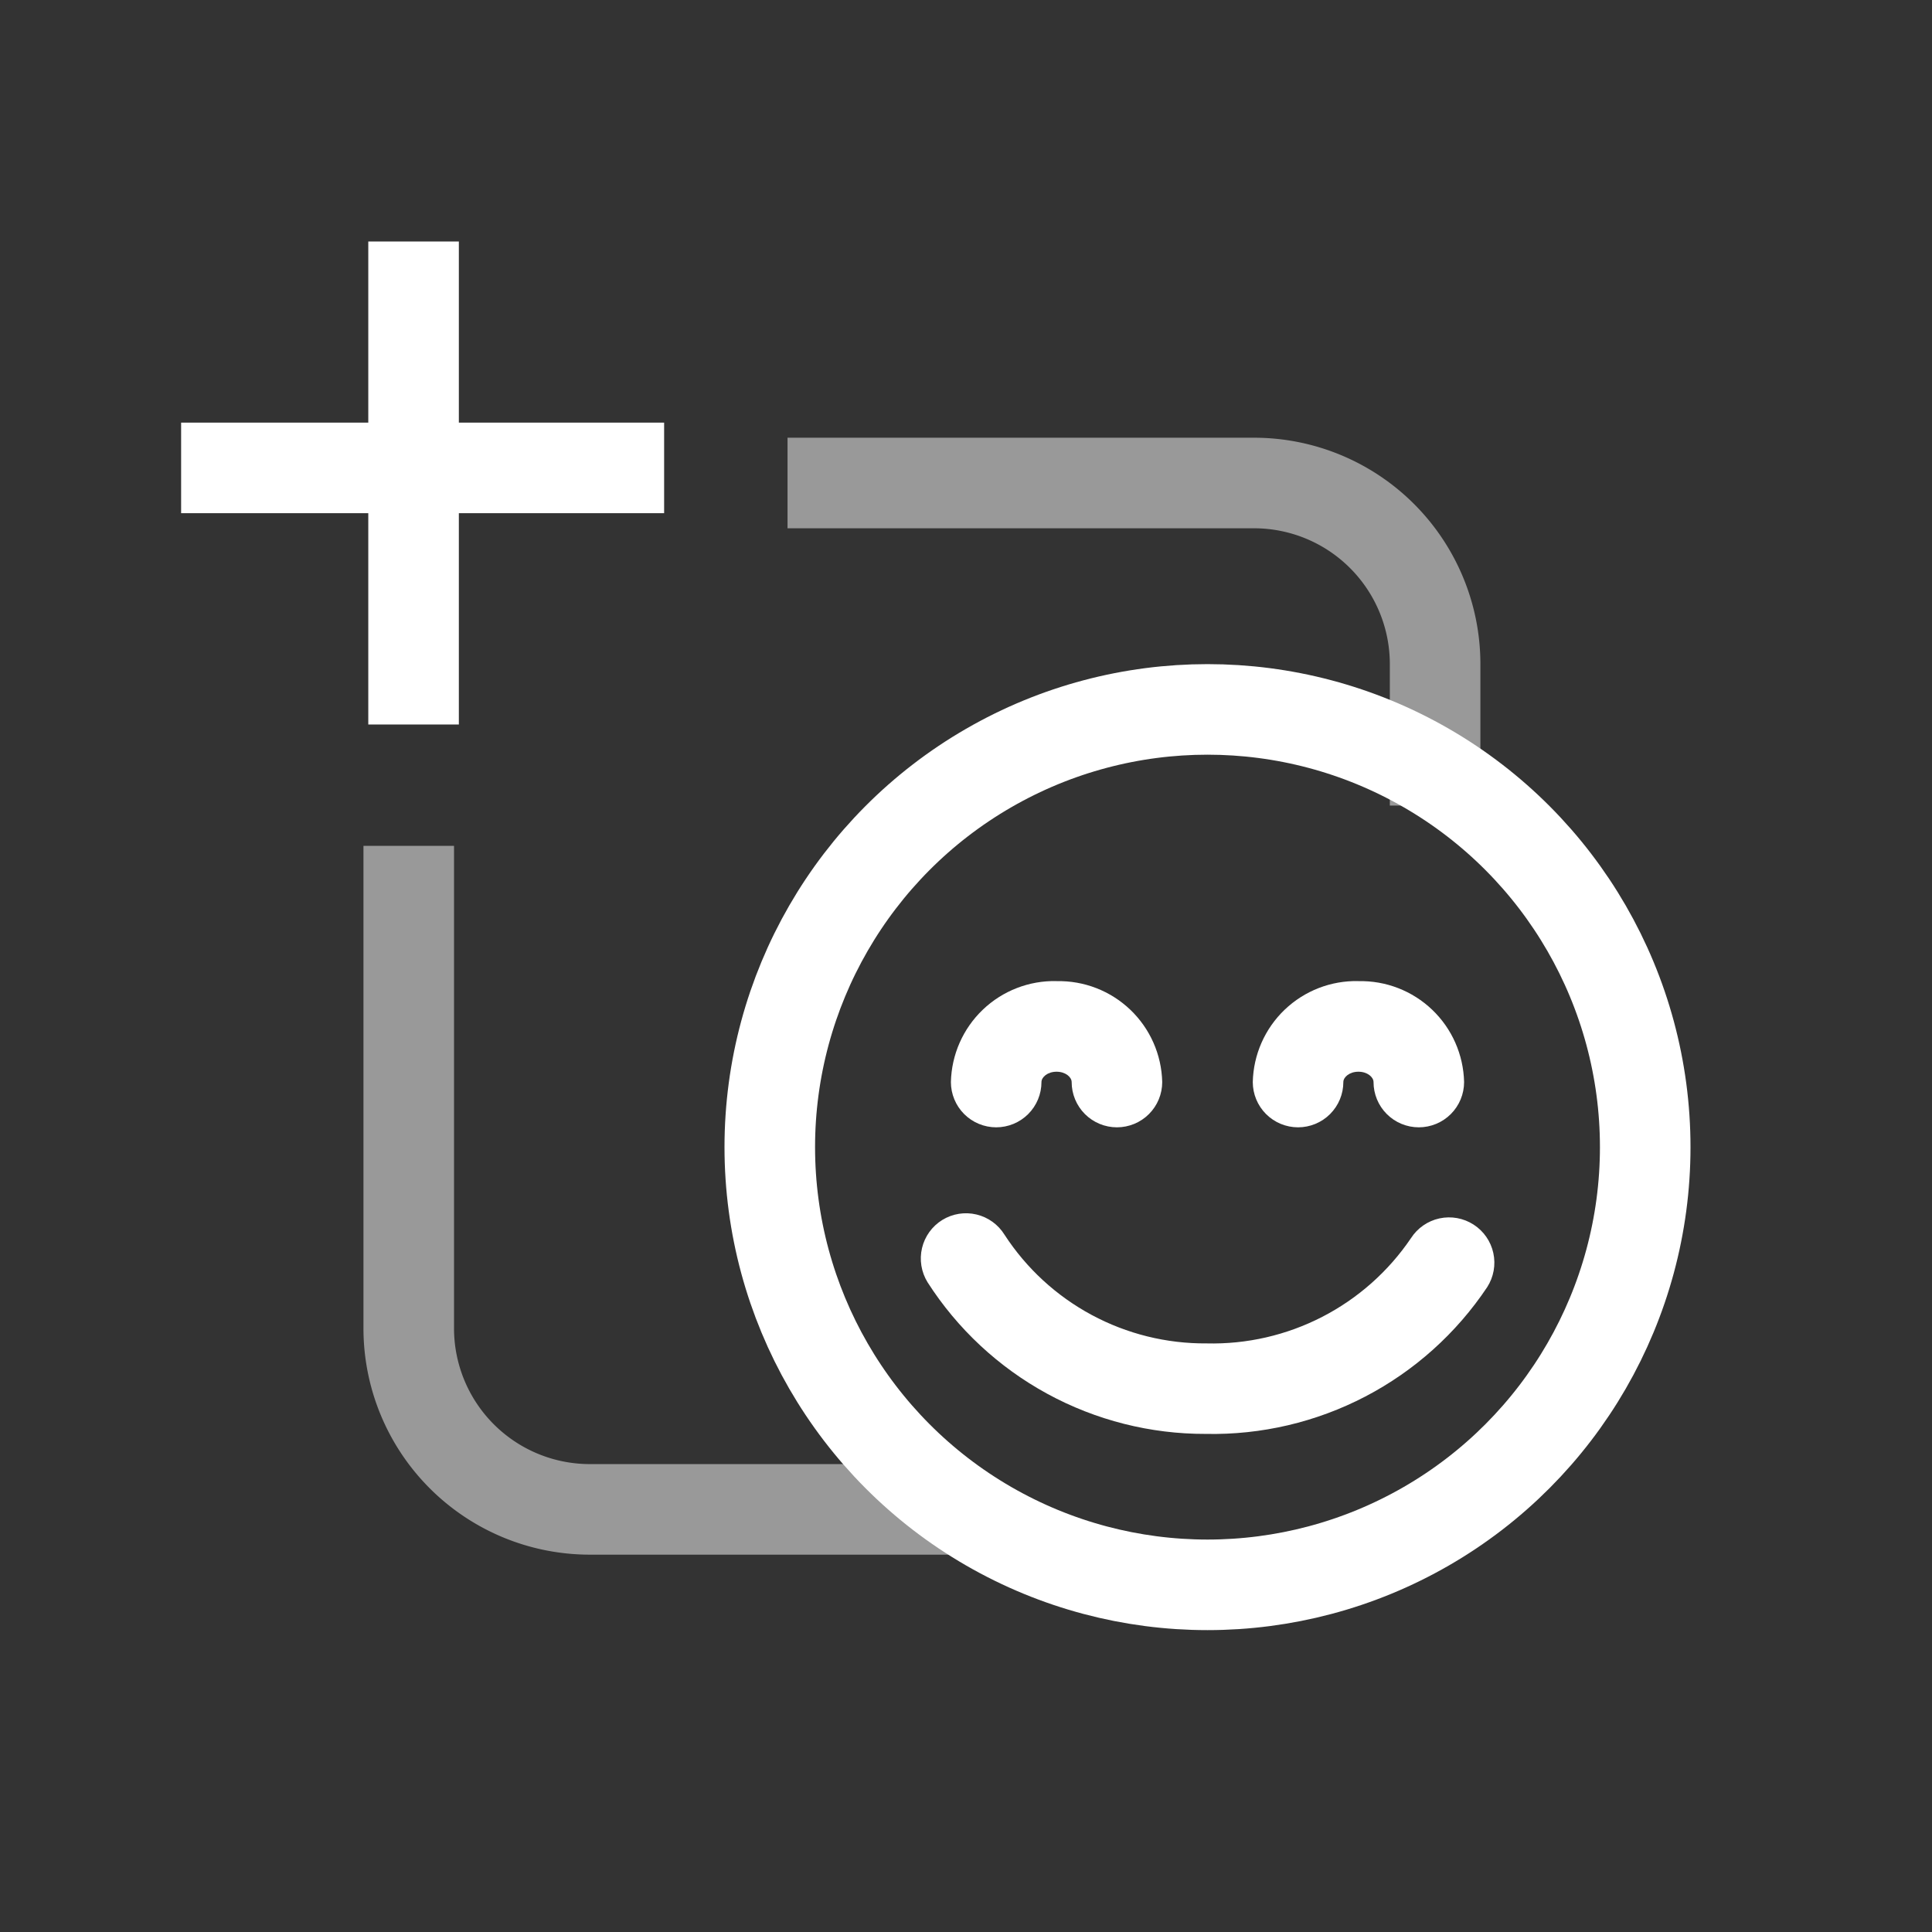 <svg id="ic_addsticker" xmlns="http://www.w3.org/2000/svg" xmlns:xlink="http://www.w3.org/1999/xlink" width="32" height="32" viewBox="0 0 32 32">
  <rect x="0" y="0" width="32" height="32" fill="#333333" stroke="none"/>
  <defs>
    <clipPath id="clip-path">
      <path id="Pfad_25" data-name="Pfad 25" d="M19.638-14.549a3.955,3.955,0,0,0,3.347,1.8,3.972,3.972,0,0,0,3.385-1.743.75.75,0,0,1,1.037-.225.75.75,0,0,1,.225,1.037,5.469,5.469,0,0,1-4.659,2.43,5.453,5.453,0,0,1-4.61-2.512.75.75,0,0,1,.245-1.032A.75.75,0,0,1,19.638-14.549Zm.862-4.2a1.711,1.711,0,0,1,1.75,1.671.75.75,0,0,1-.75.75.75.75,0,0,1-.75-.75c0-.08-.1-.171-.25-.171s-.25.091-.25.171a.75.75,0,0,1-.75.75.75.75,0,0,1-.75-.75A1.711,1.711,0,0,1,20.5-18.75Zm5,0a1.711,1.711,0,0,1,1.75,1.671.75.75,0,0,1-.75.75.75.75,0,0,1-.75-.75c0-.08-.1-.171-.25-.171s-.25.091-.25.171a.75.75,0,0,1-.75.75.75.75,0,0,1-.75-.75A1.711,1.711,0,0,1,25.5-18.75Z" transform="translate(-18.25 18.75)" fill="#fff"/>
    </clipPath>
  </defs>
  <rect id="BG" width="32" height="32" fill="rgba(255,255,255,0)"/>
  <g id="Gruppe_27" data-name="Gruppe 27" transform="translate(3 4)">
    <g id="Gruppe_27-2" data-name="Gruppe 27" transform="translate(3.77 4)">
      <path id="Pfad_17" data-name="Pfad 17" d="M6.274,0H14a3,3,0,0,1,3,3V5.343M9.3,17H3a3,3,0,0,1-3-3V6.01" fill="none" stroke="rgba(255,255,255,0.5)" stroke-width="1.5"/>
    </g>
    <path id="Vereinigungsmenge_3" data-name="Vereinigungsmenge 3" d="M3.1,8V4.5H0V3H3.1V0H4.6V3H8V4.5H4.6V8Z" fill="#fff"/>
    <g id="Gruppe_31" data-name="Gruppe 31" transform="translate(12.25 12.25)" clip-path="url(#clip-path)">
      <path id="Pfad_24" data-name="Pfad 24" d="M17.144-19.75H28.855v9.516H17.144Z" transform="translate(-18.25 18.75)" fill="#fff"/>
    </g>
  </g>
  <g id="Ellipse_1829" data-name="Ellipse 1829" transform="translate(12 11)" fill="none" stroke="#fff" stroke-width="1.5">
    <circle cx="8" cy="8" r="8" stroke="none"/>
    <circle cx="8" cy="8" r="7.25" fill="none"/>
  </g>
</svg>
